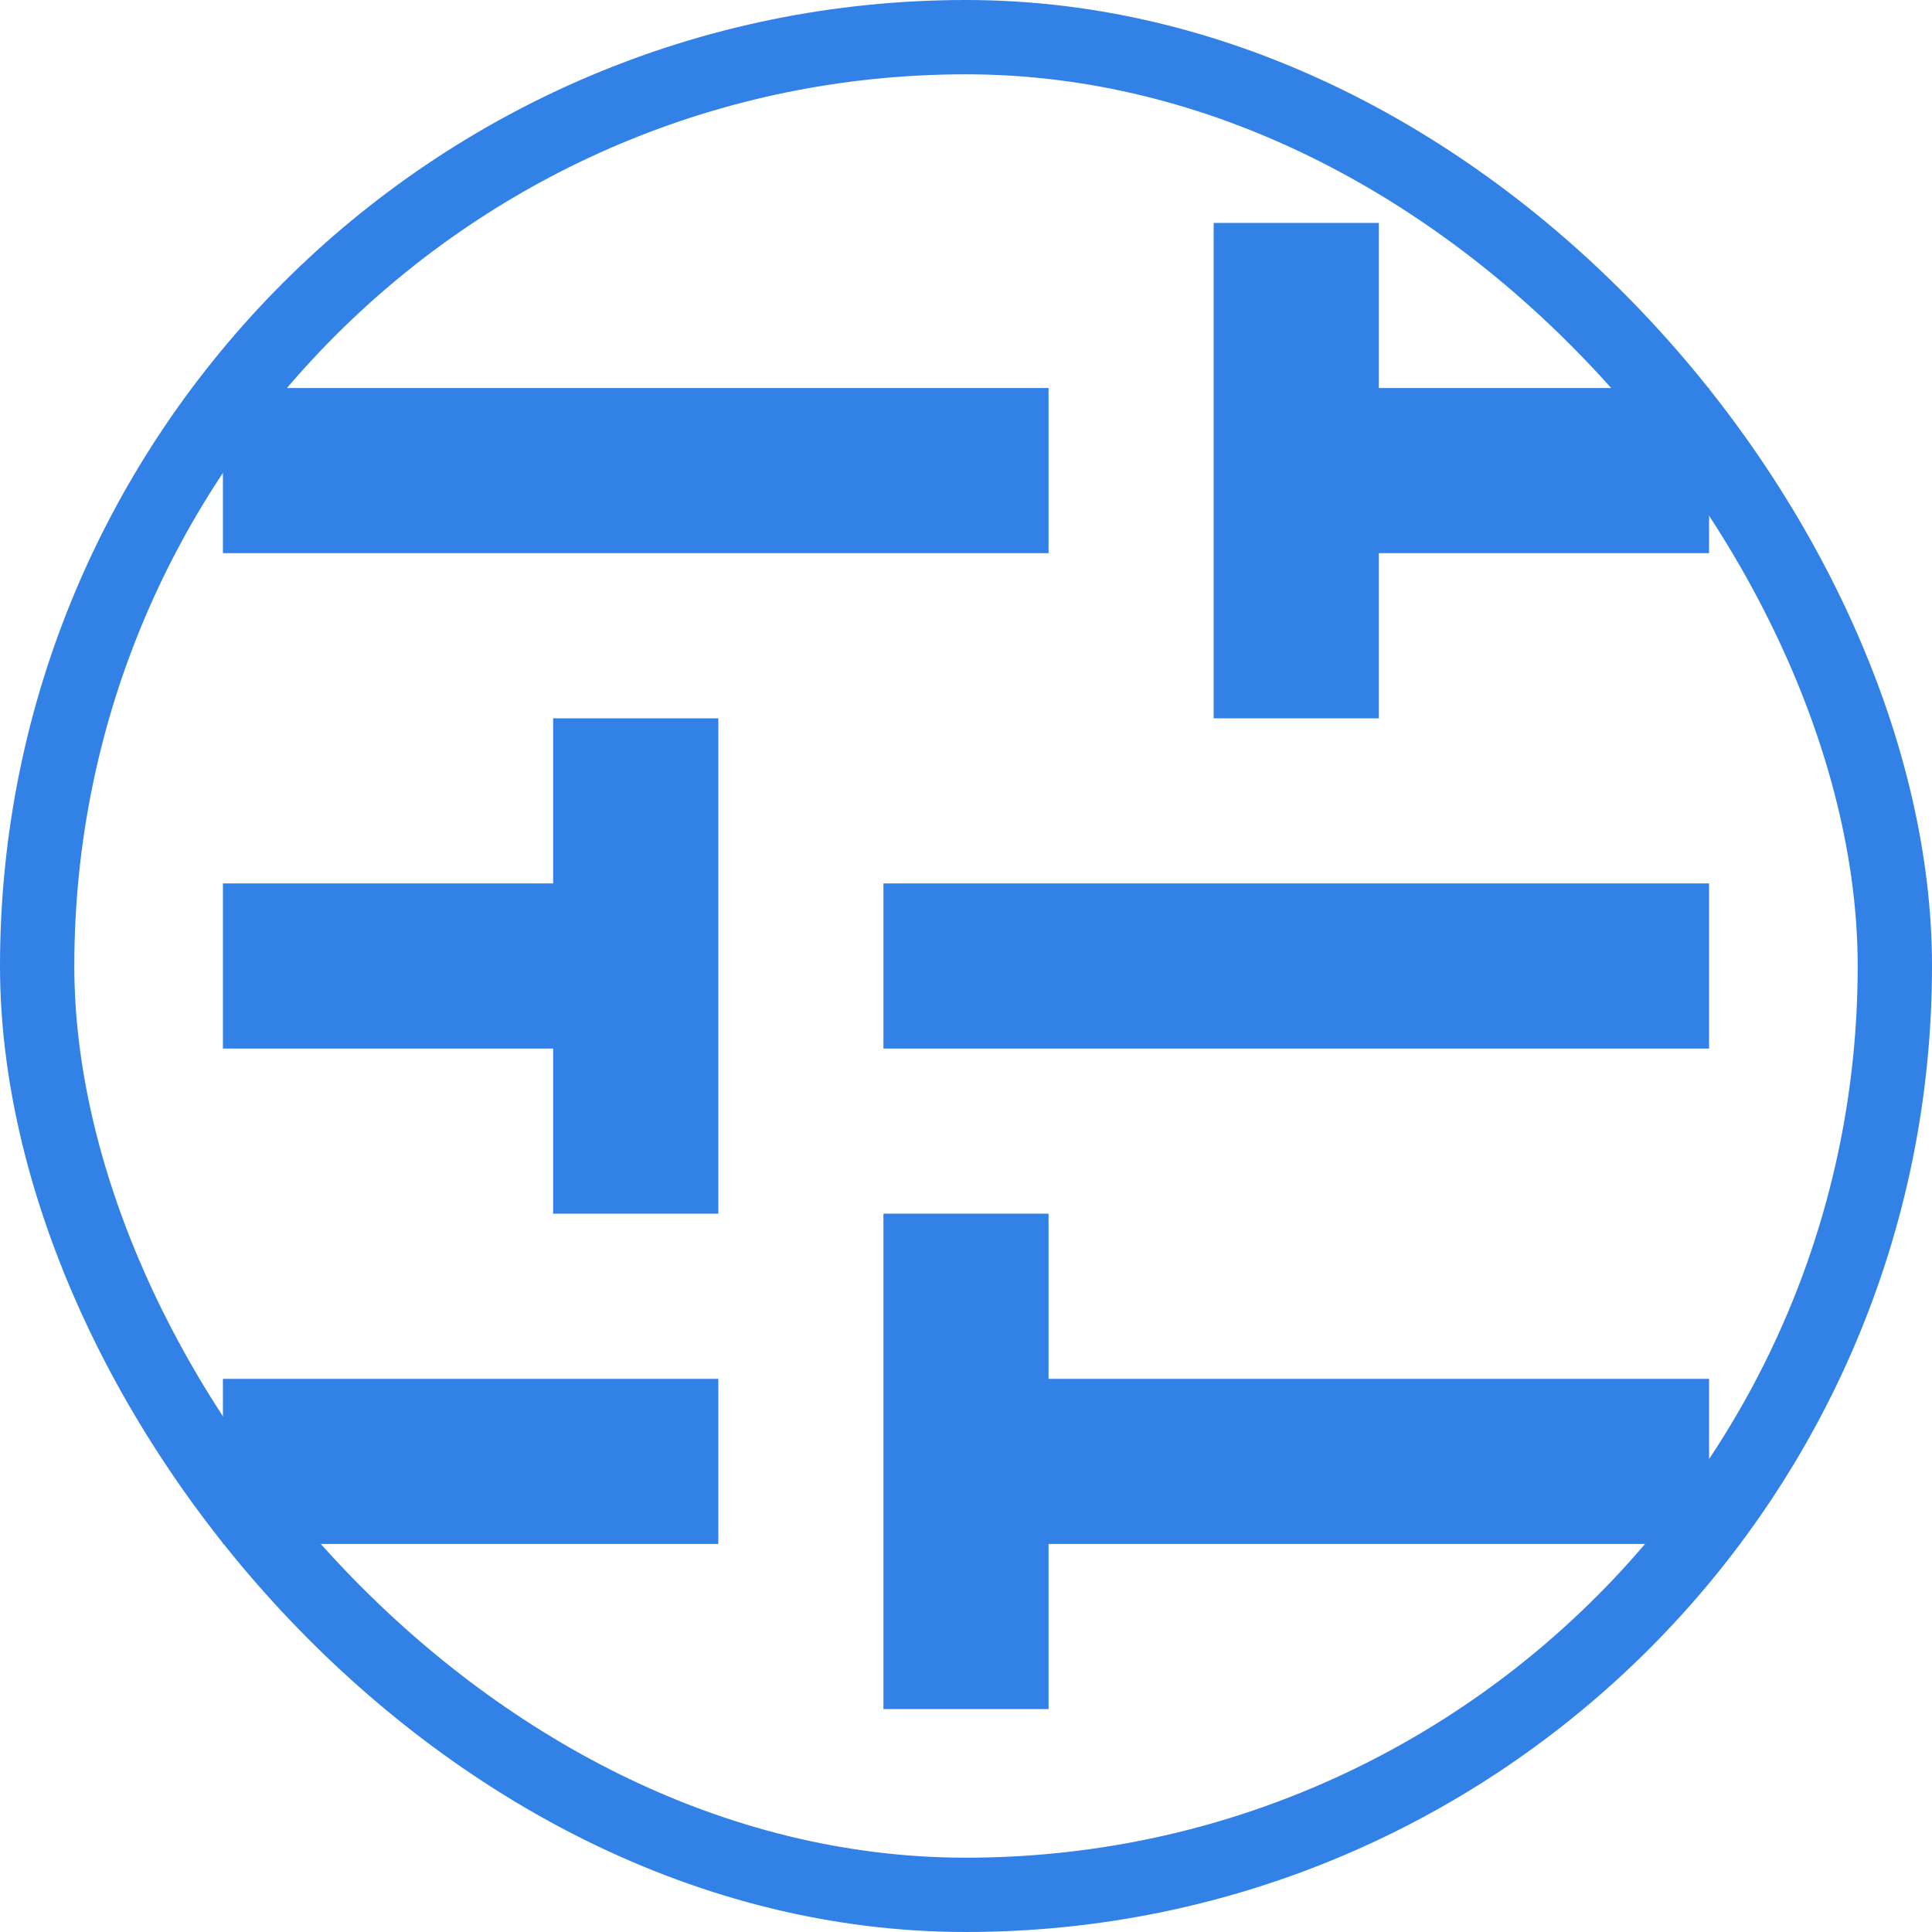 <svg width="26" height="26" viewBox="0 0 26 26" fill="none" xmlns="http://www.w3.org/2000/svg">
<path d="M11.889 23V16.333H14.111V18.556H23V20.778H14.111V23H11.889ZM3 20.778V18.556H9.667V20.778H3ZM7.444 16.333V14.111H3V11.889H7.444V9.667H9.667V16.333H7.444ZM11.889 14.111V11.889H23V14.111H11.889ZM16.333 9.667V3H18.556V5.222H23V7.444H18.556V9.667H16.333ZM3 7.444V5.222H14.111V7.444H3Z" fill="#3181E7"/>
<rect x="0.5" y="0.5" width="25" height="25" rx="12.5" stroke="#3181E7"/>
</svg>
